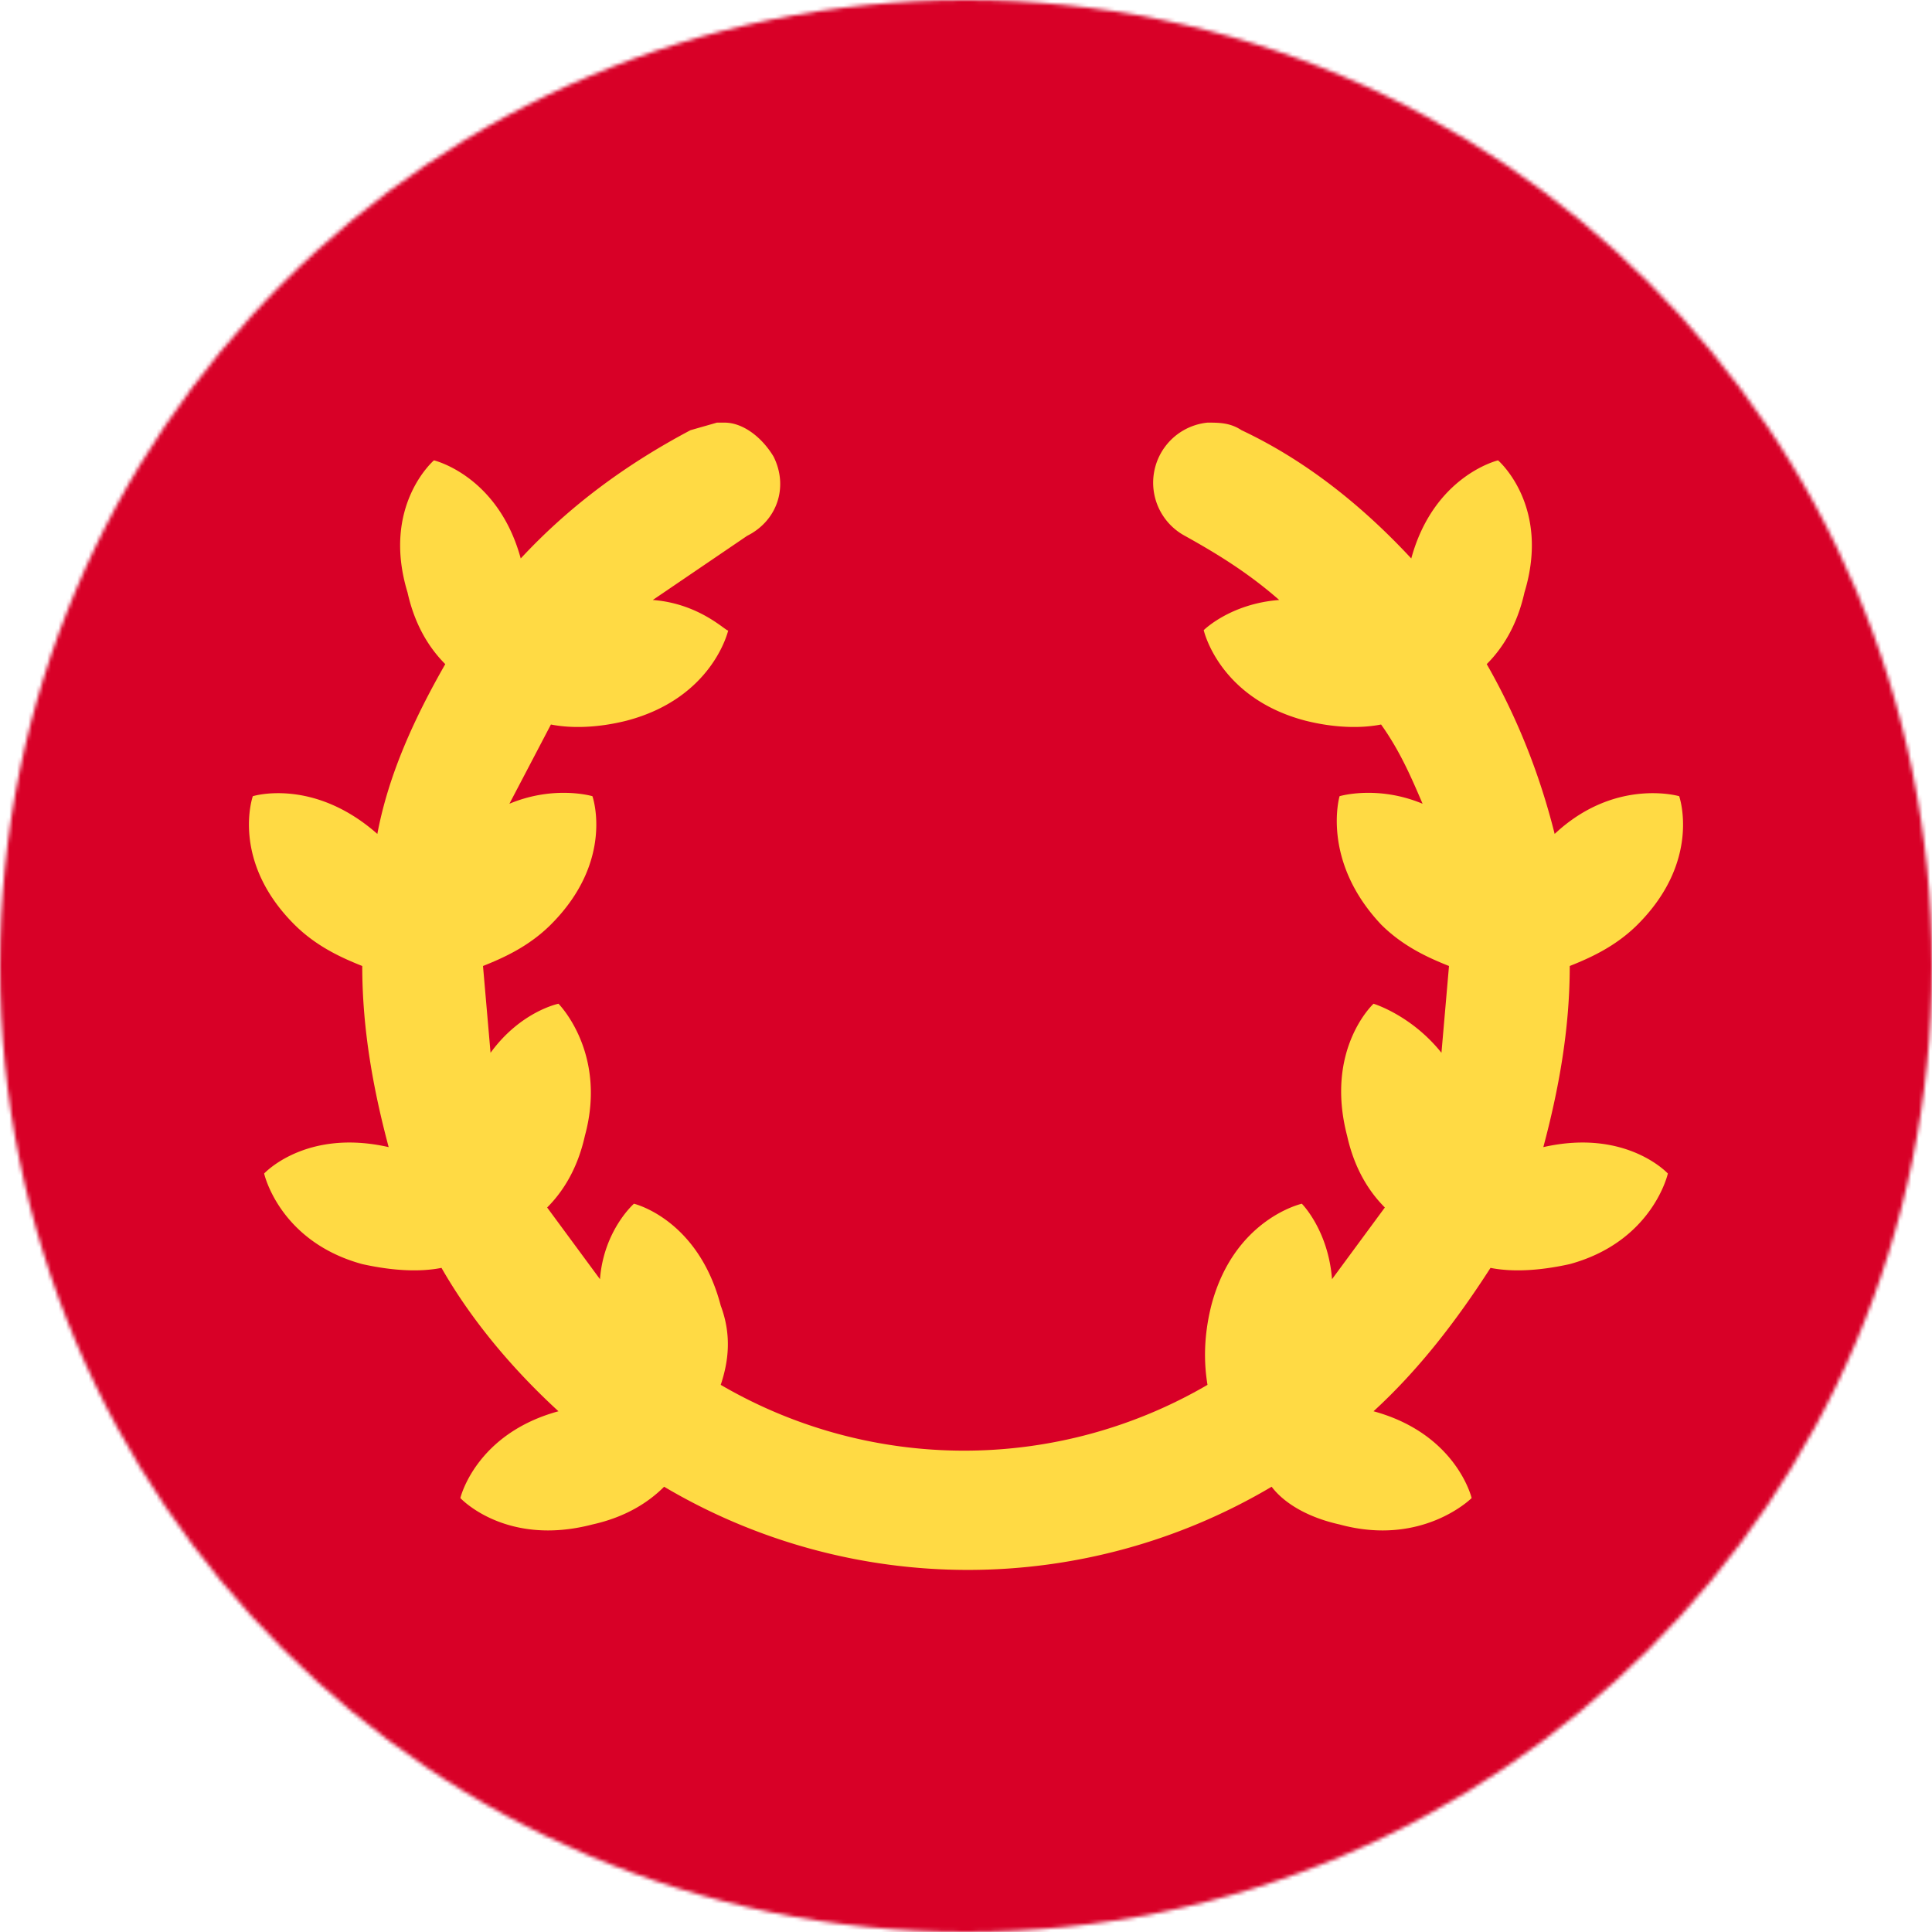 <svg xmlns="http://www.w3.org/2000/svg" width="512" height="512" viewBox="0 0 512 512"><mask id="a"><circle cx="256" cy="256" r="256" fill="#fff"/></mask><g mask="url(#a)"><path fill="#d80027" d="M0 0h512v512H0Z"/><path fill="#ffda44" d="m190 112-7 2c-17 9-32 20-45 34-6-22-23-26-23-26s-14 12-7 35c2 9 6 15 10 19-8 14-15 29-18 45-17-15-33-10-33-10s-6 17 11 34c6 6 13 9 18 11 0 17 3 33 7 48-22-5-33 7-33 7s4 18 26 24c9 2 16 2 21 1 8 14 19 27 31 38-22 6-26 23-26 23s12 13 35 7c9-2 15-6 19-10a158 158 0 0 0 161 0c3 4 9 8 18 10 22 6 35-7 35-7s-4-17-26-23c12-11 22-24 31-38 5 1 12 1 21-1 22-6 26-24 26-24s-11-12-33-7c4-15 7-31 7-48 5-2 12-5 18-11 17-17 11-34 11-34s-17-5-33 10c-4-16-10-31-18-45 4-4 8-10 10-19 7-23-7-35-7-35s-17 4-23 26c-13-14-28-26-45-34-3-2-6-2-9-2a16 16 0 0 0-6 30c9 5 17 10 25 17-13 1-20 8-20 8s4 18 27 24c8 2 15 2 20 1 5 7 8 14 11 21-12-5-22-2-22-2s-5 17 11 34c6 6 13 9 18 11l-2 23c-8-10-18-13-18-13s-13 12-7 35c2 9 6 15 10 19l-14 19c-1-13-8-20-8-20s-18 4-24 27c-2 8-2 15-1 21a128 128 0 0 1-129 0c2-6 3-13 0-21-6-23-23-27-23-27s-8 7-9 20l-14-19c4-4 8-10 10-19 6-22-7-35-7-35s-10 2-18 13l-2-23c5-2 12-5 18-11 17-17 11-34 11-34s-10-3-22 2l11-21c5 1 12 1 20-1 23-6 27-24 27-24 0 1-7-7-20-8l25-17c8-4 11-13 7-21-3-5-8-9-13-9h-3z"/></g></svg>